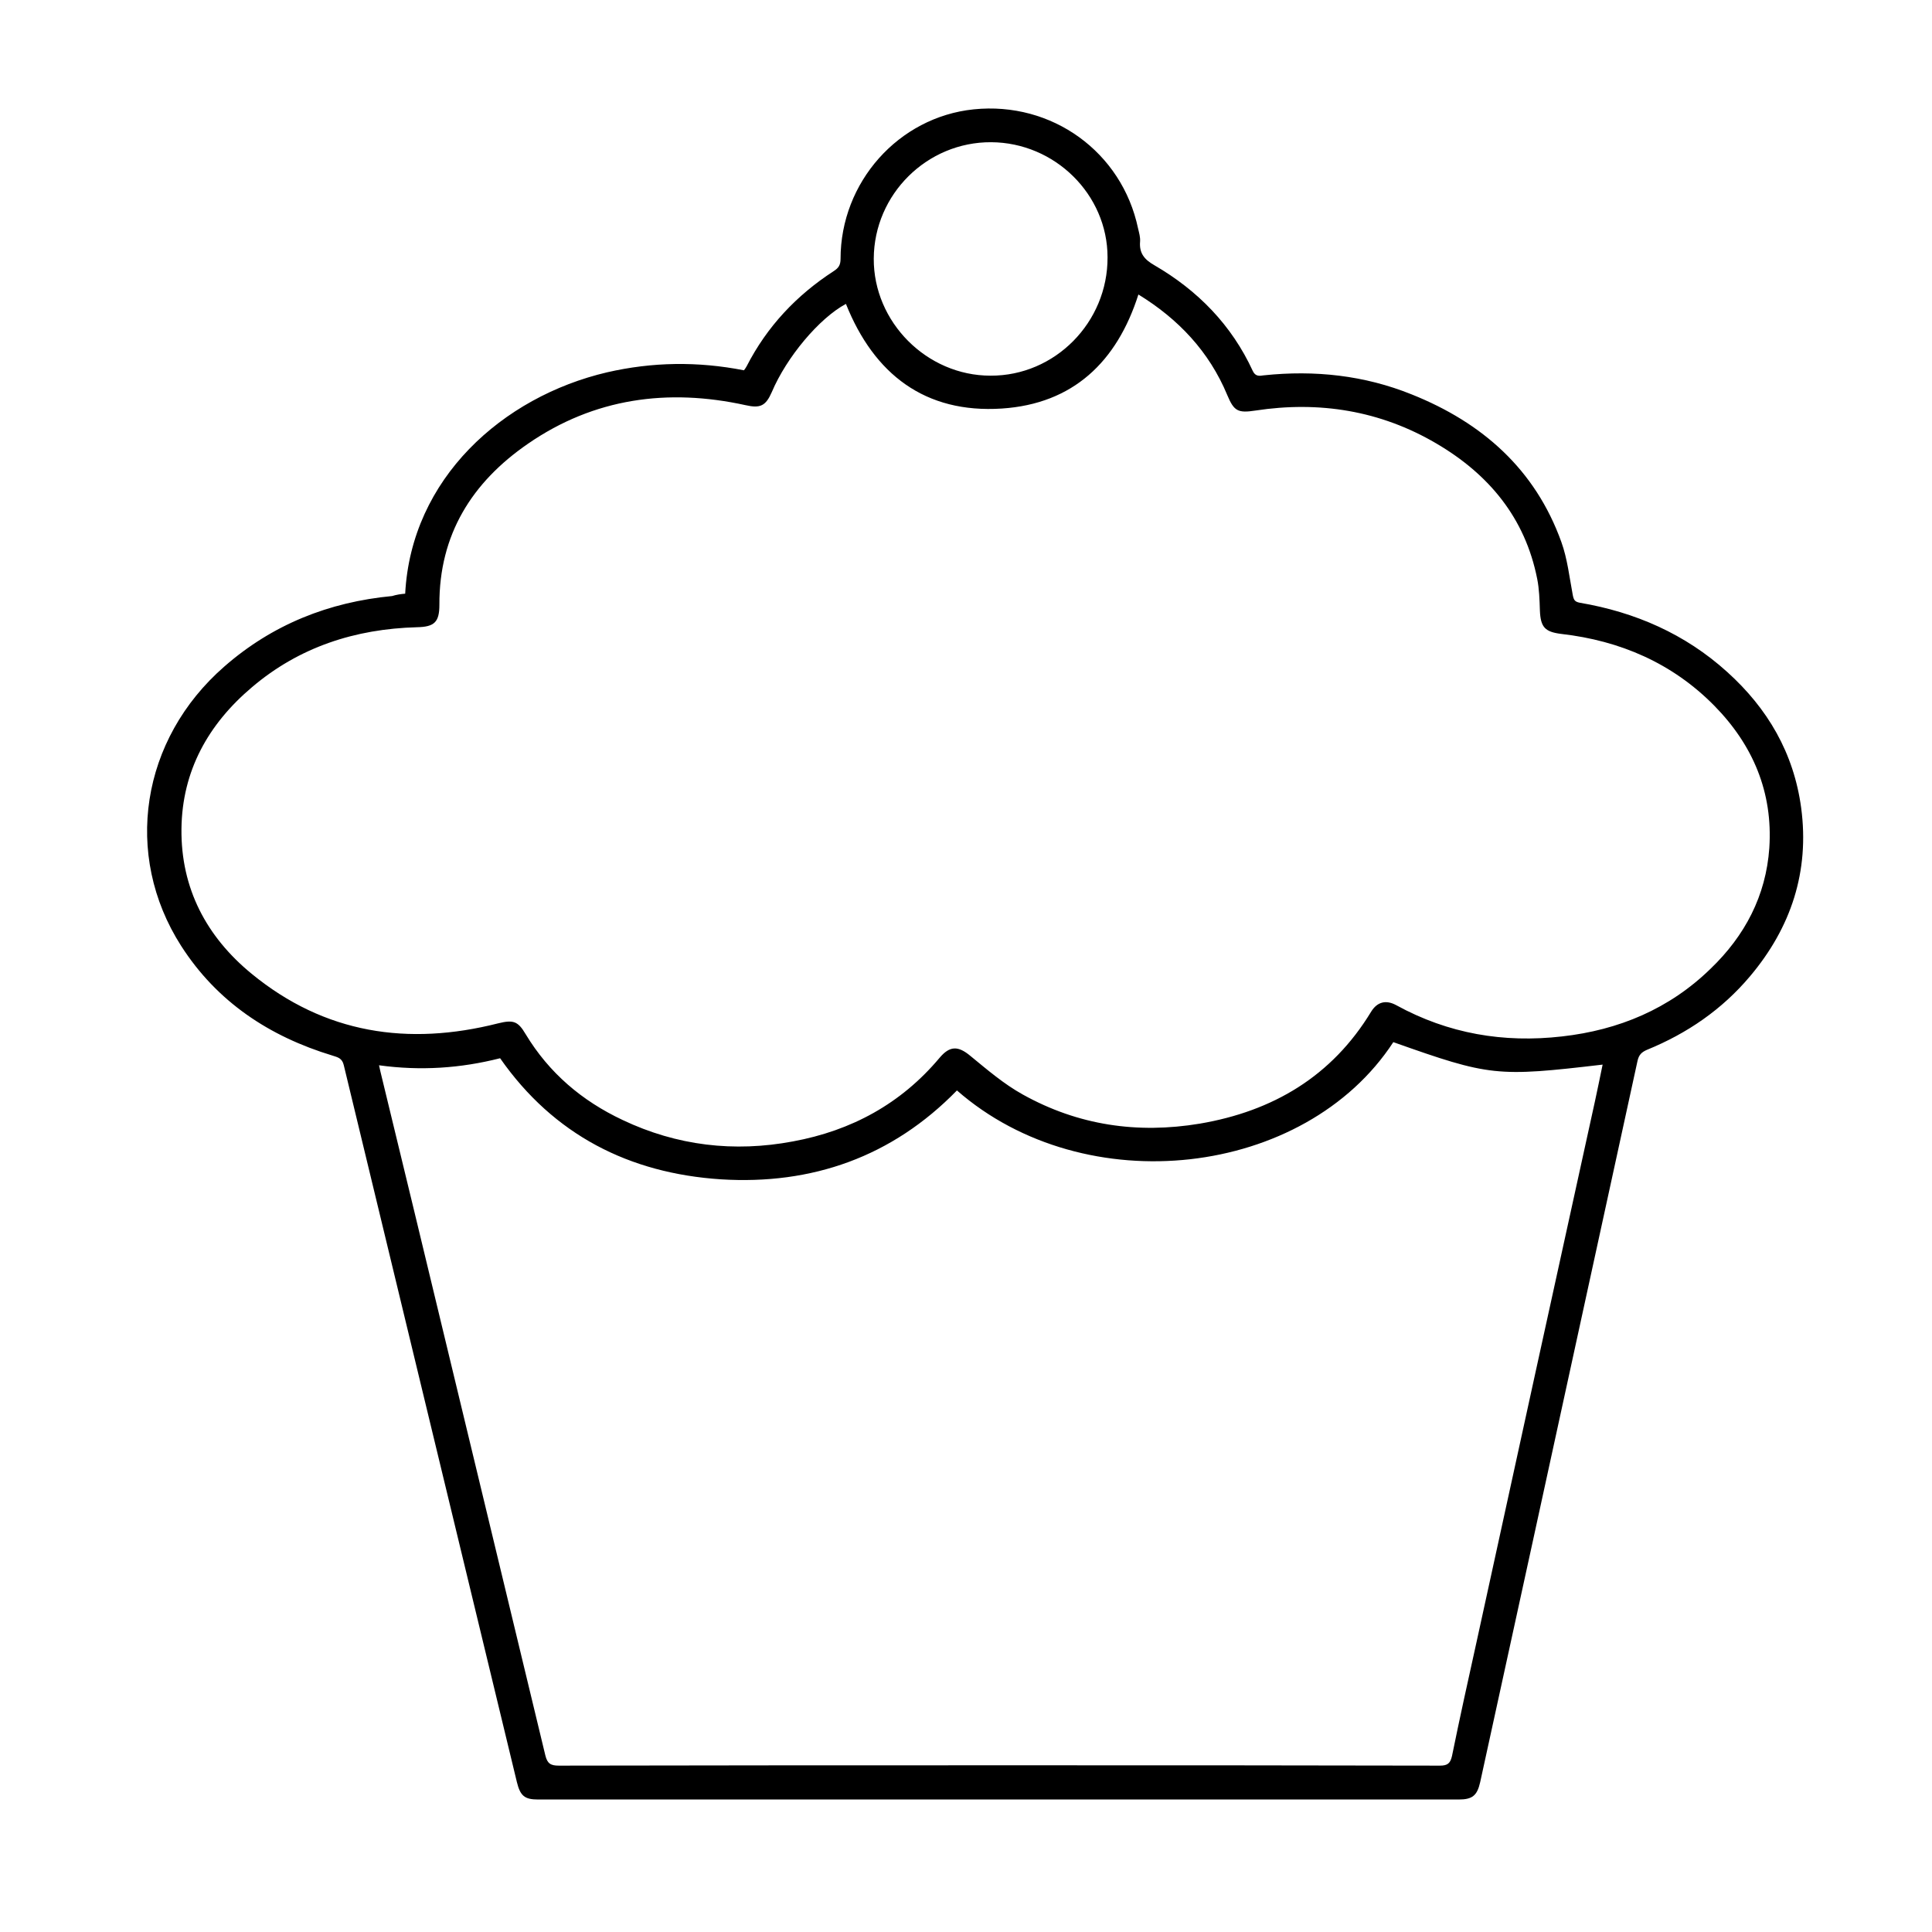 <?xml version="1.0" encoding="utf-8"?>
<!-- Generator: Adobe Illustrator 18.1.0, SVG Export Plug-In . SVG Version: 6.00 Build 0)  -->
<svg version="1.1" id="Layer_1" xmlns="http://www.w3.org/2000/svg" xmlns:xlink="http://www.w3.org/1999/xlink" x="0px" y="0px"
	 viewBox="0 0 576 576" enable-background="new 0 0 576 576" xml:space="preserve">
<g>
	<path d="M120.8,177c1.8-34.3,29-58.7,60.2-66c13.5-3.1,27-3.3,40.8-0.6c0.3-0.4,0.6-0.8,0.8-1.2c6.1-11.9,14.9-21.2,26-28.4
		c1.4-0.9,2-1.8,2-3.6c0-22.9,17.3-42.3,39.7-44.6c23.3-2.4,44.2,12.7,49,35.5c0.3,1.3,0.7,2.6,0.6,3.9c-0.3,3.5,1.3,5.4,4.3,7.1
		c12.9,7.5,23,17.8,29.3,31.5c0.8,1.7,2,1.5,3.3,1.3c15.2-1.6,30,0,44.1,5.7c21,8.4,36.8,22.3,44.6,44c1.8,5,2.4,10.5,3.4,15.8
		c0.3,1.5,0.6,2,2.1,2.3c16.5,2.8,31.4,9.3,43.9,20.6c12.1,10.9,19.9,24.2,22.1,40.6c2.5,18.9-3,35.6-15.2,50.1
		c-8.4,10-18.8,17.1-30.8,22c-1.6,0.7-2.4,1.5-2.8,3.3c-10.4,47.9-20.9,95.7-31.3,143.6c-5.2,23.8-10.4,47.6-15.6,71.4
		c-0.9,4-2.3,5.2-6.4,5.2c-91.5,0-183,0-274.5,0c-4,0-5.3-1.1-6.3-5.2c-8.1-33.4-16.1-66.8-24.2-100.2
		c-9.1-37.8-18.3-75.7-27.4-113.5c-0.5-2.2-1.9-2.4-3.4-2.9c-18.8-5.7-34.4-16-45.1-32.7c-17.4-27.2-12-61.6,12.9-83.3
		c14.3-12.5,31.1-19.2,50-21C118.2,177.3,119.5,177.1,120.8,177z M252.2,90.6c-8,4.3-17.7,15.9-22.1,26.3c-1.8,4.1-3.4,4.9-7.8,3.9
		c-23.2-5.1-45.2-2.1-64.9,11.5c-16.7,11.5-26.5,27.1-26.4,48c0,5.2-1.5,6.6-6.7,6.7c-18.4,0.5-35.1,5.9-49.2,17.9
		c-13,11-20.8,24.9-21,42.2c-0.2,17.8,7.5,32.2,20.9,43.2c21.8,17.9,46.7,21.6,73.5,14.8c4.5-1.1,5.9-0.7,8.2,3.2
		c7,11.6,16.8,19.9,28.9,25.6c16.2,7.7,33.3,9.7,50.8,6.4c17.4-3.2,32.2-11.2,43.7-24.9c3.1-3.7,5.6-3.6,9.2-0.6
		c5,4.1,10,8.4,15.6,11.5c16.5,9.2,34.2,11.8,52.8,8.7c21.8-3.7,39.4-14.1,51.1-33.4c1.8-2.9,4.4-3.6,7.5-1.9
		c15.5,8.5,32,11.3,49.4,9.3c16.9-1.9,32-8.2,44.3-20.2c10.2-9.8,16.5-21.7,17.5-36c1.1-16.6-4.9-30.7-16.4-42.4
		c-12.5-12.7-28.1-19.4-45.6-21.4c-4.9-0.6-6.2-2-6.4-7c-0.1-3.2-0.2-6.4-0.8-9.4c-3.6-18.2-14.4-31.2-30.1-40.4
		c-16.7-9.8-34.9-12.7-53.9-9.8c-5.2,0.8-6.4,0.2-8.4-4.6c-5.4-13-14.6-22.7-26.5-30c-6.4,20.1-19.5,32.6-40.7,34
		C275.8,123.3,260.6,111.6,252.2,90.6z M113,317.6c0.2,0.8,0.3,1.3,0.4,1.8c3.4,13.9,6.7,27.8,10.1,41.7
		c13,54.1,26.1,108.2,39.1,162.3c0.6,2.4,1.6,3,4,3c45.3-0.1,90.7-0.1,136-0.1c42.2,0,84.5,0,126.7,0.1c2.3,0,3.1-0.7,3.6-2.9
		c2.3-11.3,4.8-22.6,7.3-33.9c11.7-53.7,23.5-107.4,35.3-161.2c0.8-3.6,1.5-7.2,2.3-11c-31.6,3.7-33.6,3.5-62.4-6.7
		c-26.4,40.4-91.8,47.9-130.1,14.4c-19.3,19.8-43.2,28.2-70.4,26.5c-27.3-1.8-49.8-13.2-65.8-36.1
		C137.3,318.5,125.4,319.3,113,317.6z M295.5,42.4c-19.1-0.1-34.9,15.5-35,34.7c-0.1,18.9,15.8,34.9,34.8,34.9
		c19.2,0.1,35-15.9,34.9-35.3C330.2,58,314.5,42.5,295.5,42.4z"/>
</g>
</svg>
